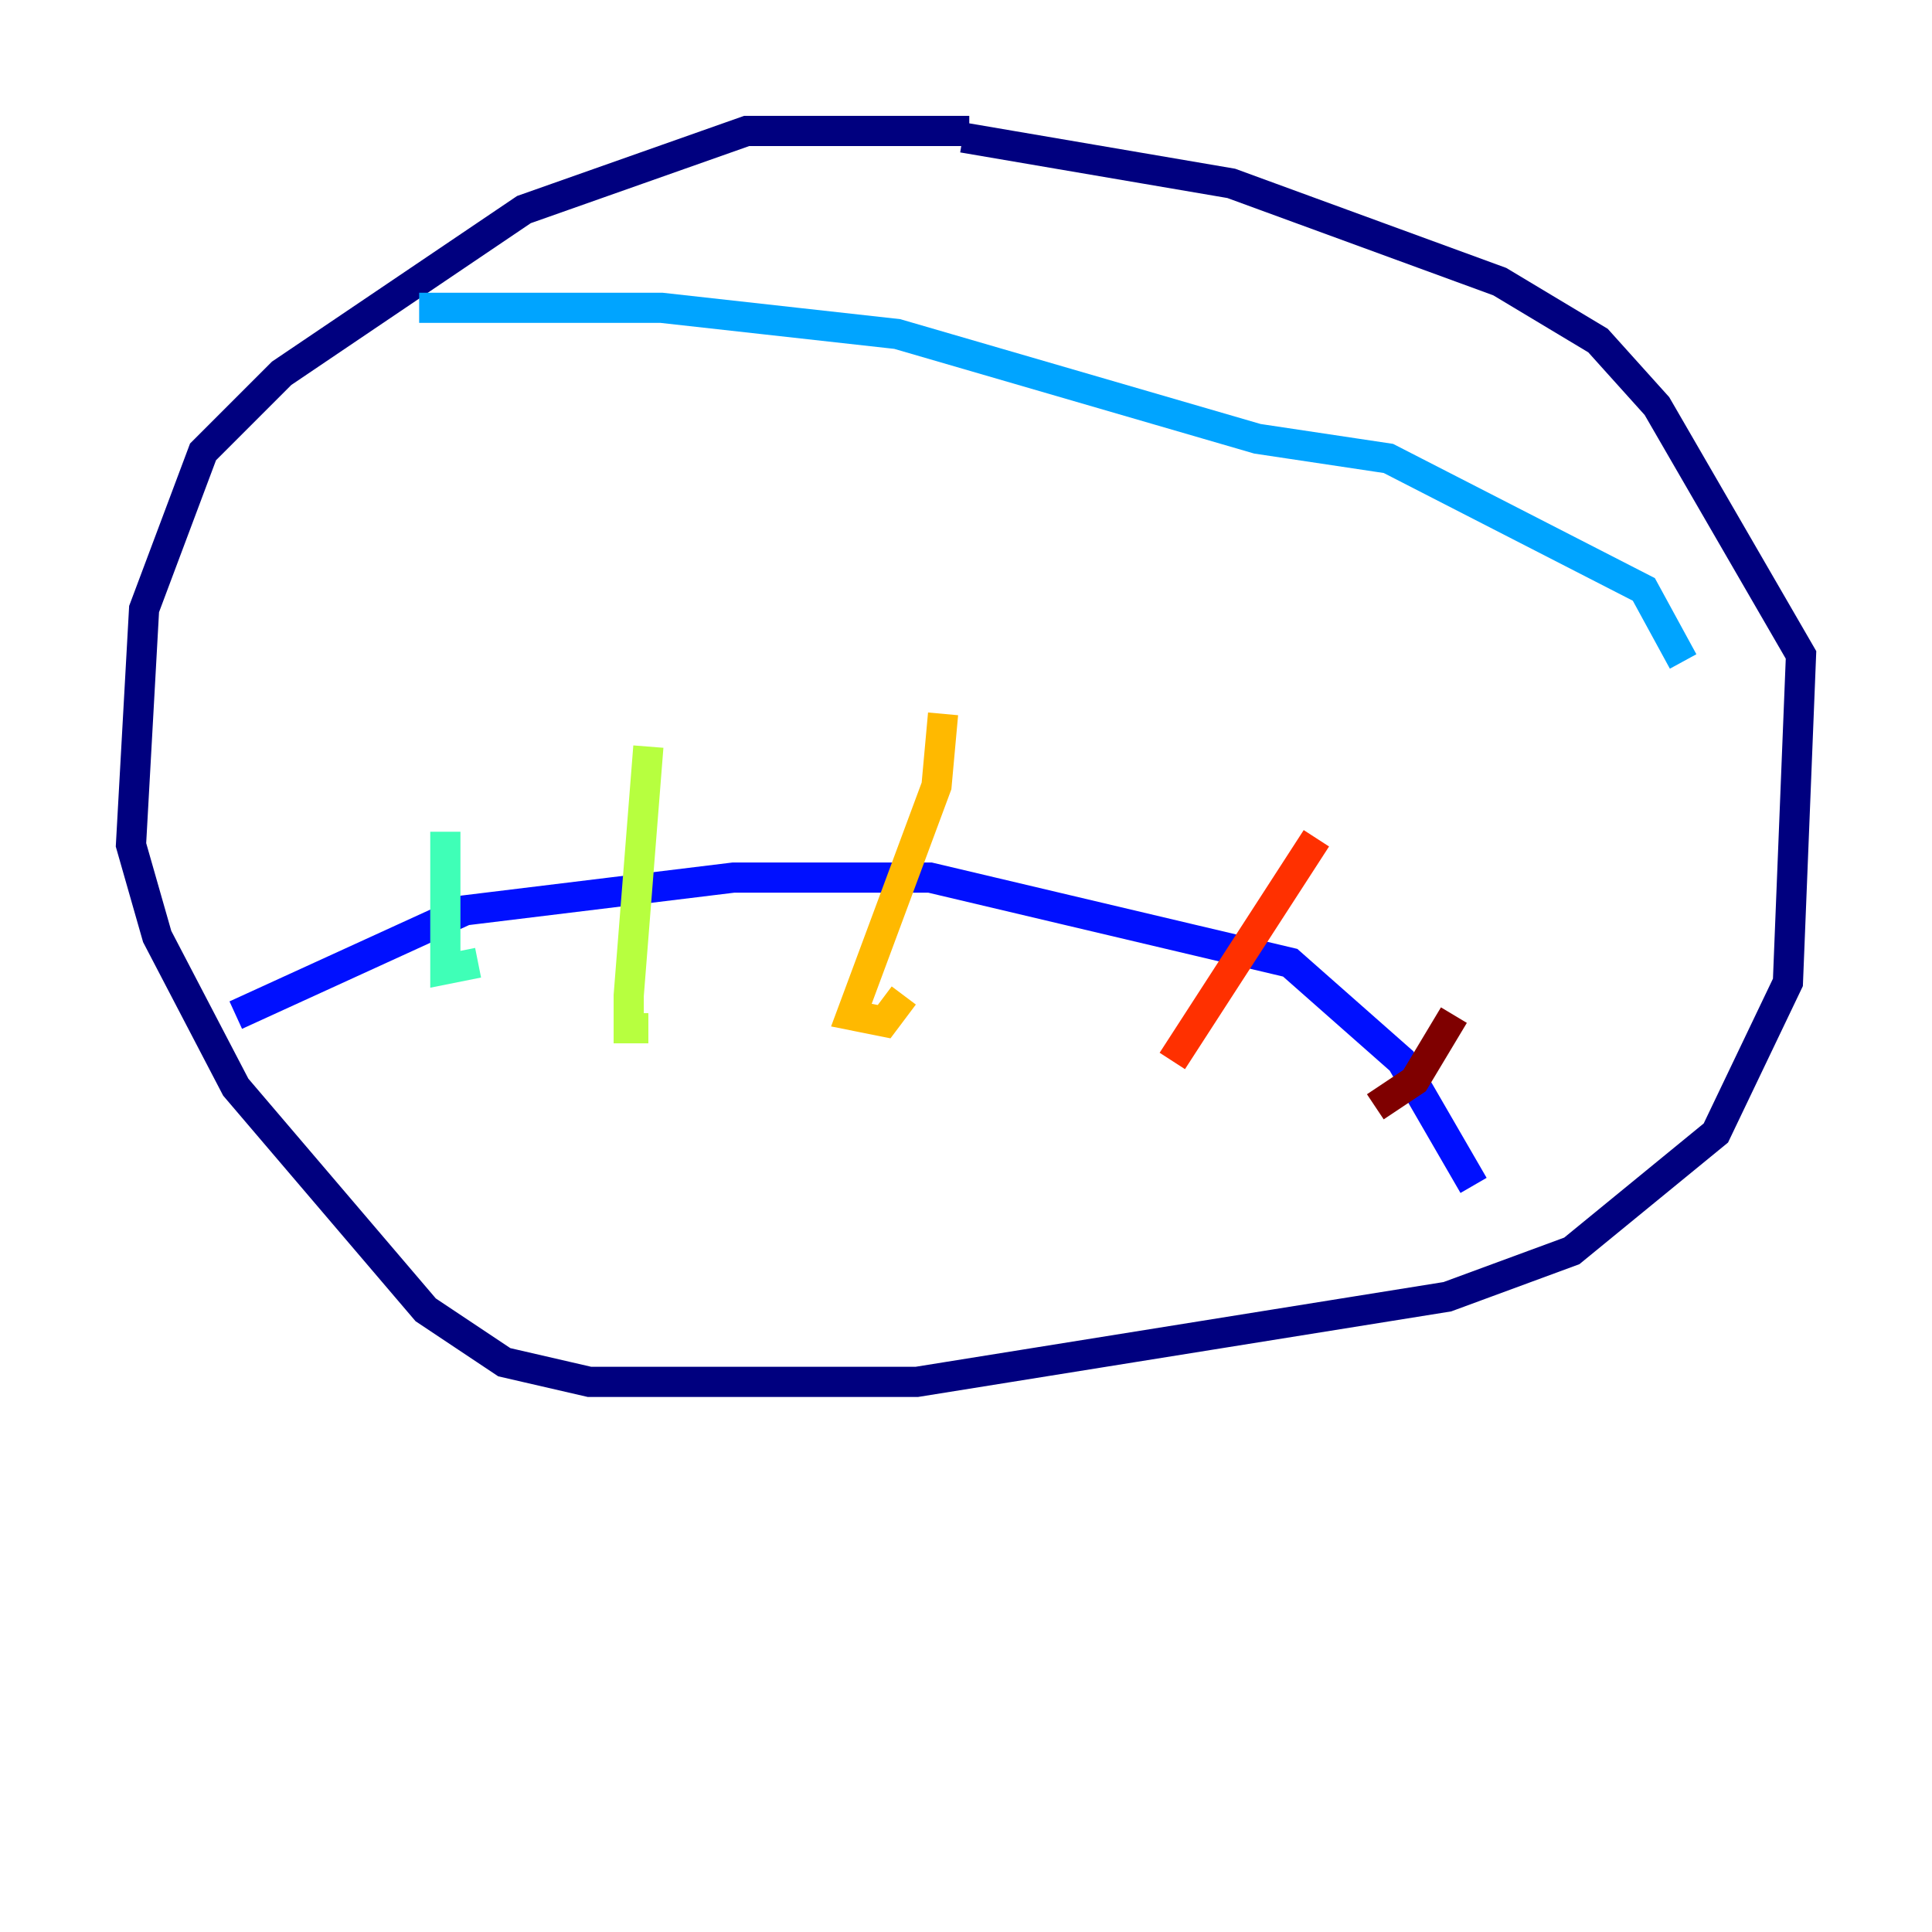 <?xml version="1.0" encoding="utf-8" ?>
<svg baseProfile="tiny" height="128" version="1.2" viewBox="0,0,128,128" width="128" xmlns="http://www.w3.org/2000/svg" xmlns:ev="http://www.w3.org/2001/xml-events" xmlns:xlink="http://www.w3.org/1999/xlink"><defs /><polyline fill="none" points="64.217,8.678 49.464,8.678 34.712,13.885 18.658,24.732 13.451,29.939 9.546,40.352 8.678,55.973 10.414,62.047 15.62,72.027 28.203,86.78 33.41,90.251 39.051,91.552 60.746,91.552 95.891,85.912 104.136,82.875 113.681,75.064 118.454,65.085 119.322,43.39 109.776,26.902 105.871,22.563 99.363,18.658 81.573,12.149 63.783,9.112" stroke="#00007f" stroke-width="2" /><polyline fill="none" points="15.62,67.254 30.807,60.312 48.597,58.142 61.614,58.142 85.478,63.783 92.854,70.291 97.627,78.536" stroke="#0010ff" stroke-width="2" /><polyline fill="none" points="27.77,20.393 43.824,20.393 59.444,22.129 83.308,29.071 91.986,30.373 108.909,39.051 111.512,43.824" stroke="#00a4ff" stroke-width="2" /><polyline fill="none" points="29.505,55.105 29.505,64.217 31.675,63.783" stroke="#3fffb7" stroke-width="2" /><polyline fill="none" points="42.956,49.464 41.654,65.953 41.654,68.122 42.956,68.122" stroke="#b7ff3f" stroke-width="2" /><polyline fill="none" points="62.481,47.295 62.047,52.068 56.407,67.254 58.576,67.688 59.878,65.953" stroke="#ffb900" stroke-width="2" /><polyline fill="none" points="87.214,55.539 77.668,70.291" stroke="#ff3000" stroke-width="2" /><polyline fill="none" points="96.325,67.254 93.722,71.593 91.119,73.329" stroke="#7f0000" stroke-width="2" /></svg>
